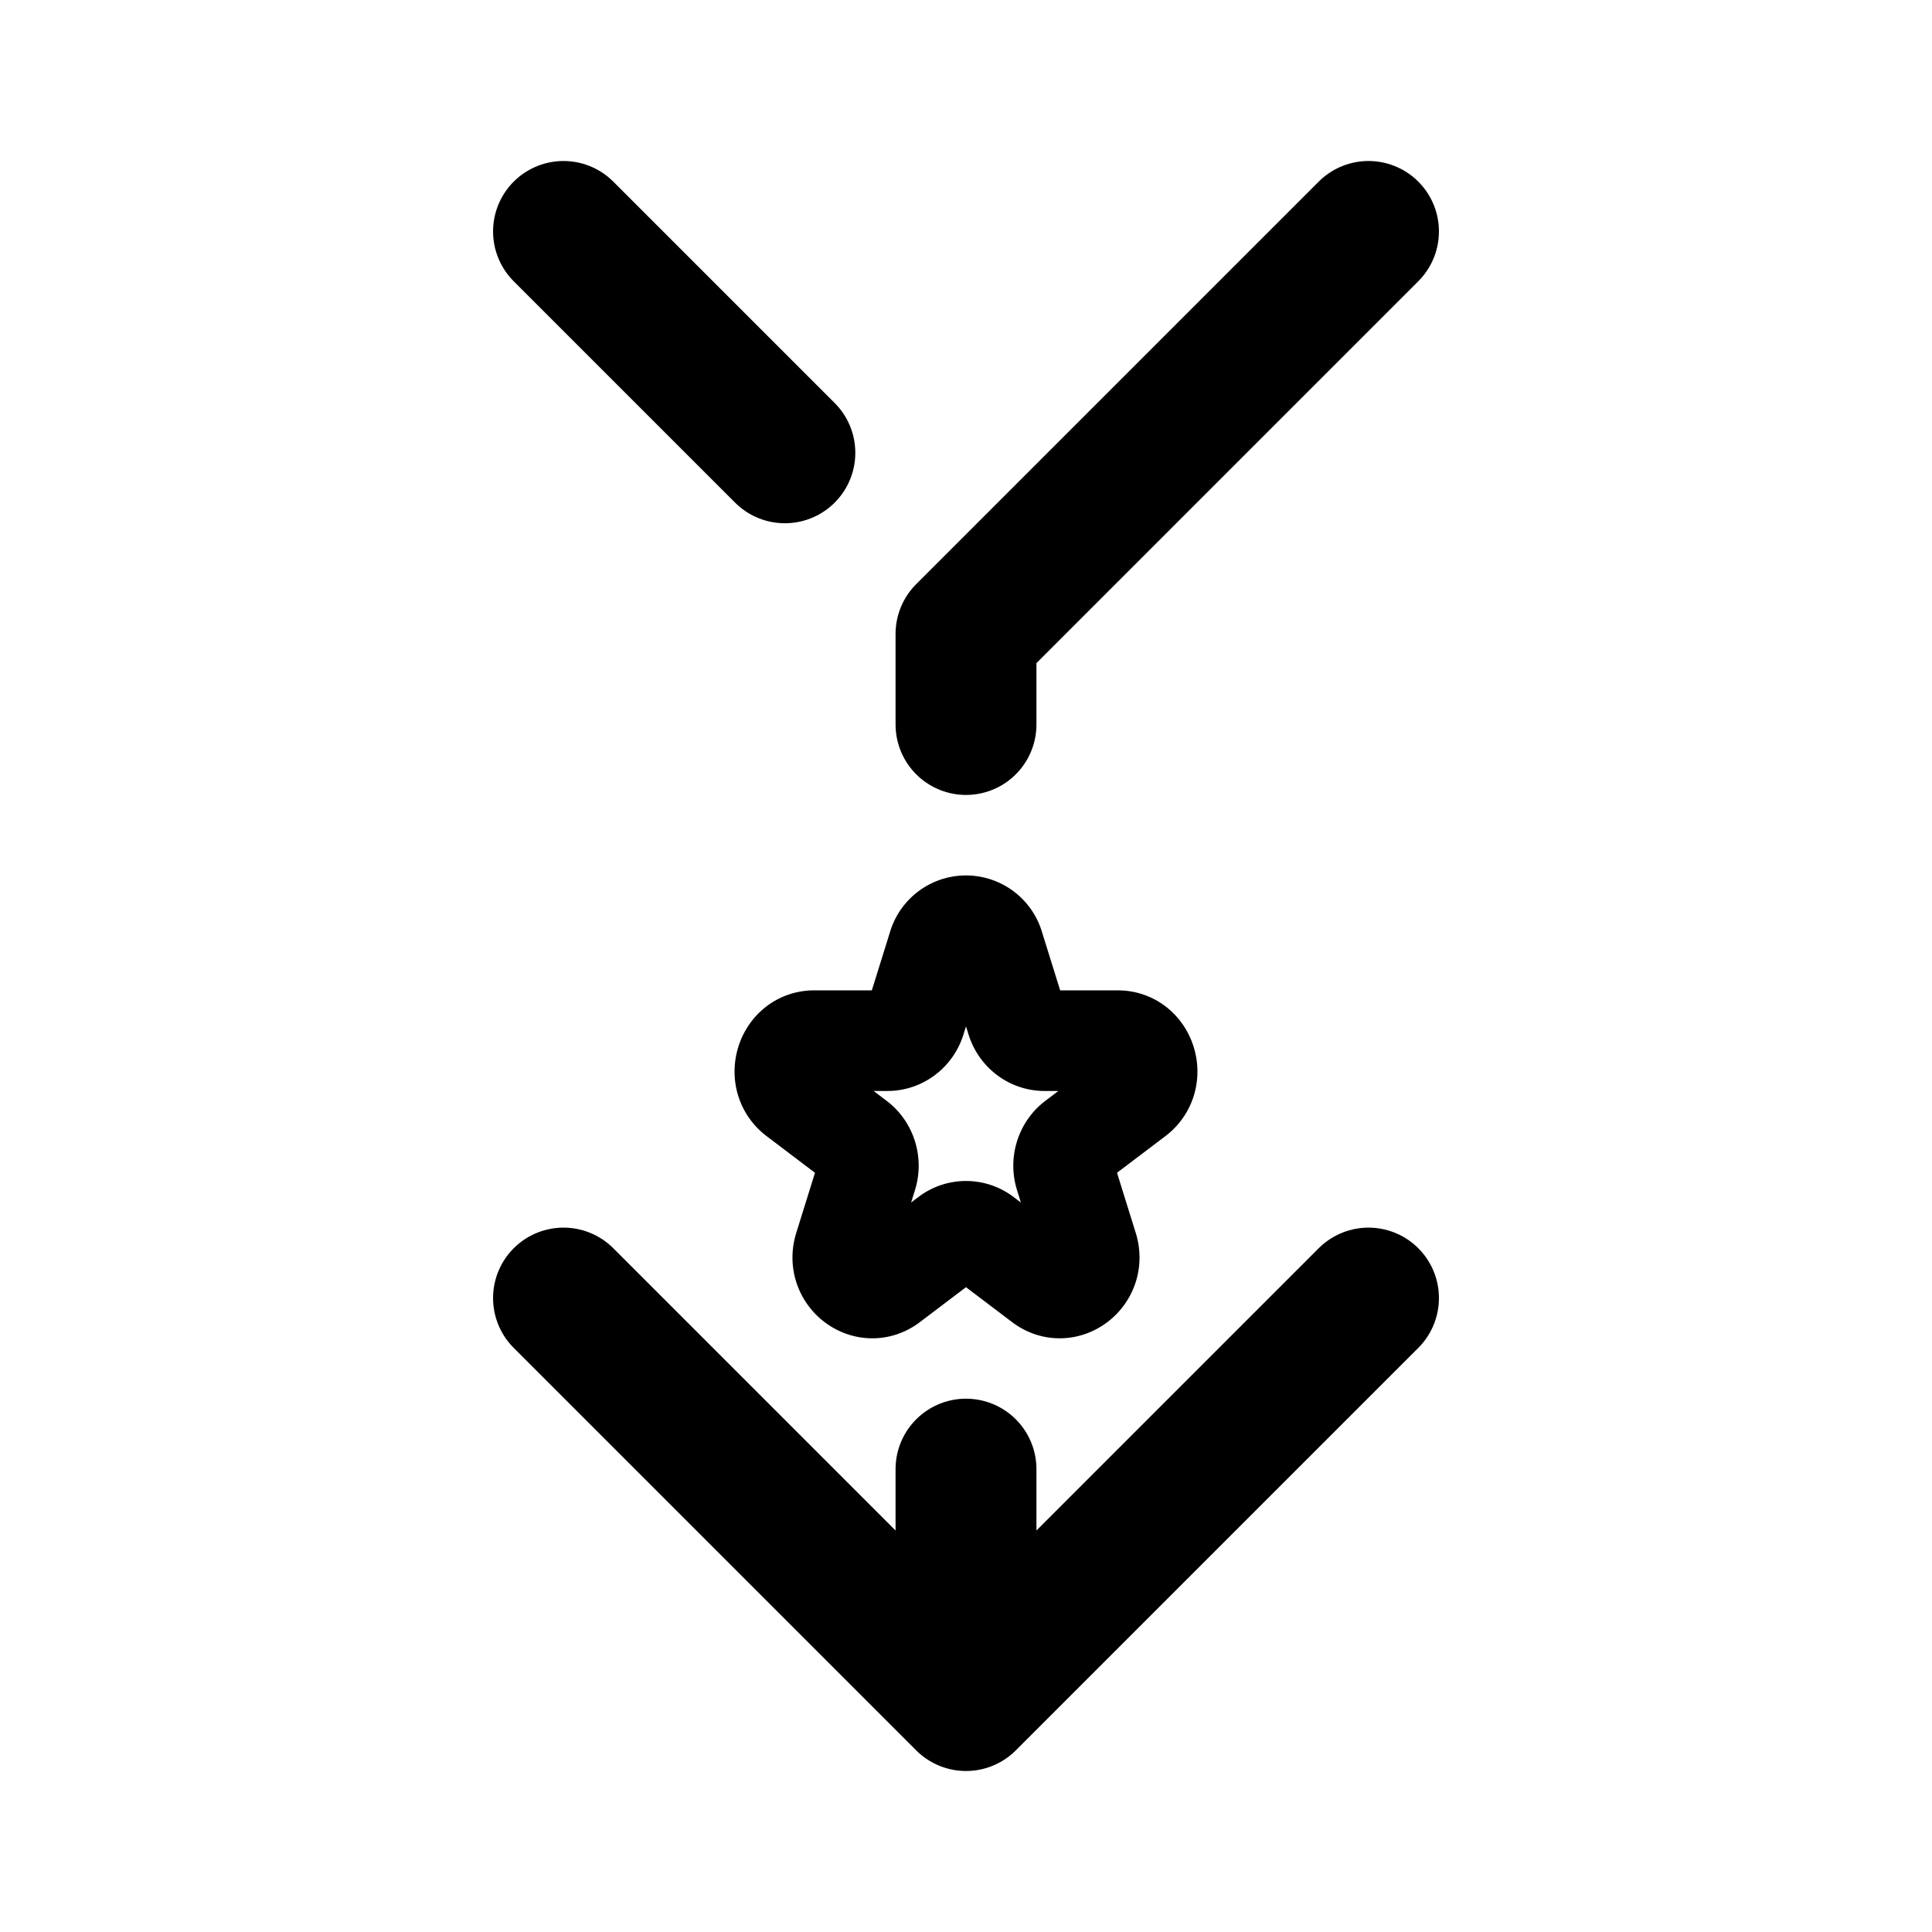 <svg width="192" height="192" viewBox="0 0 192 192" fill="none" xmlns="http://www.w3.org/2000/svg"><path d="m96 169-40-40m40 40 40-40m-40 40v-23m40-123L96 63v9M78 45 56 23" stroke="#000" stroke-width="14" stroke-linecap="round" stroke-linejoin="round"/><path d="M93.224 94.103a2.884 2.884 0 0 1 5.552 0l2.248 7.215c.391 1.253 1.512 2.102 2.776 2.102h7.276c2.827 0 4.003 3.773 1.715 5.506l-5.886 4.459c-1.023.775-1.451 2.149-1.06 3.403l2.248 7.214c.874 2.804-2.204 5.136-4.492 3.403l-5.885-4.459a2.823 2.823 0 0 0-3.432 0l-5.886 4.459c-2.287 1.733-5.365-.599-4.491-3.403l2.248-7.214c.39-1.254-.037-2.628-1.06-3.403l-5.886-4.459c-2.288-1.733-1.112-5.506 1.715-5.506H88.2c1.264 0 2.385-.849 2.776-2.102l2.248-7.215Z" stroke="#000" stroke-width="10" stroke-miterlimit="6" stroke-linecap="round" stroke-linejoin="round"/></svg>
